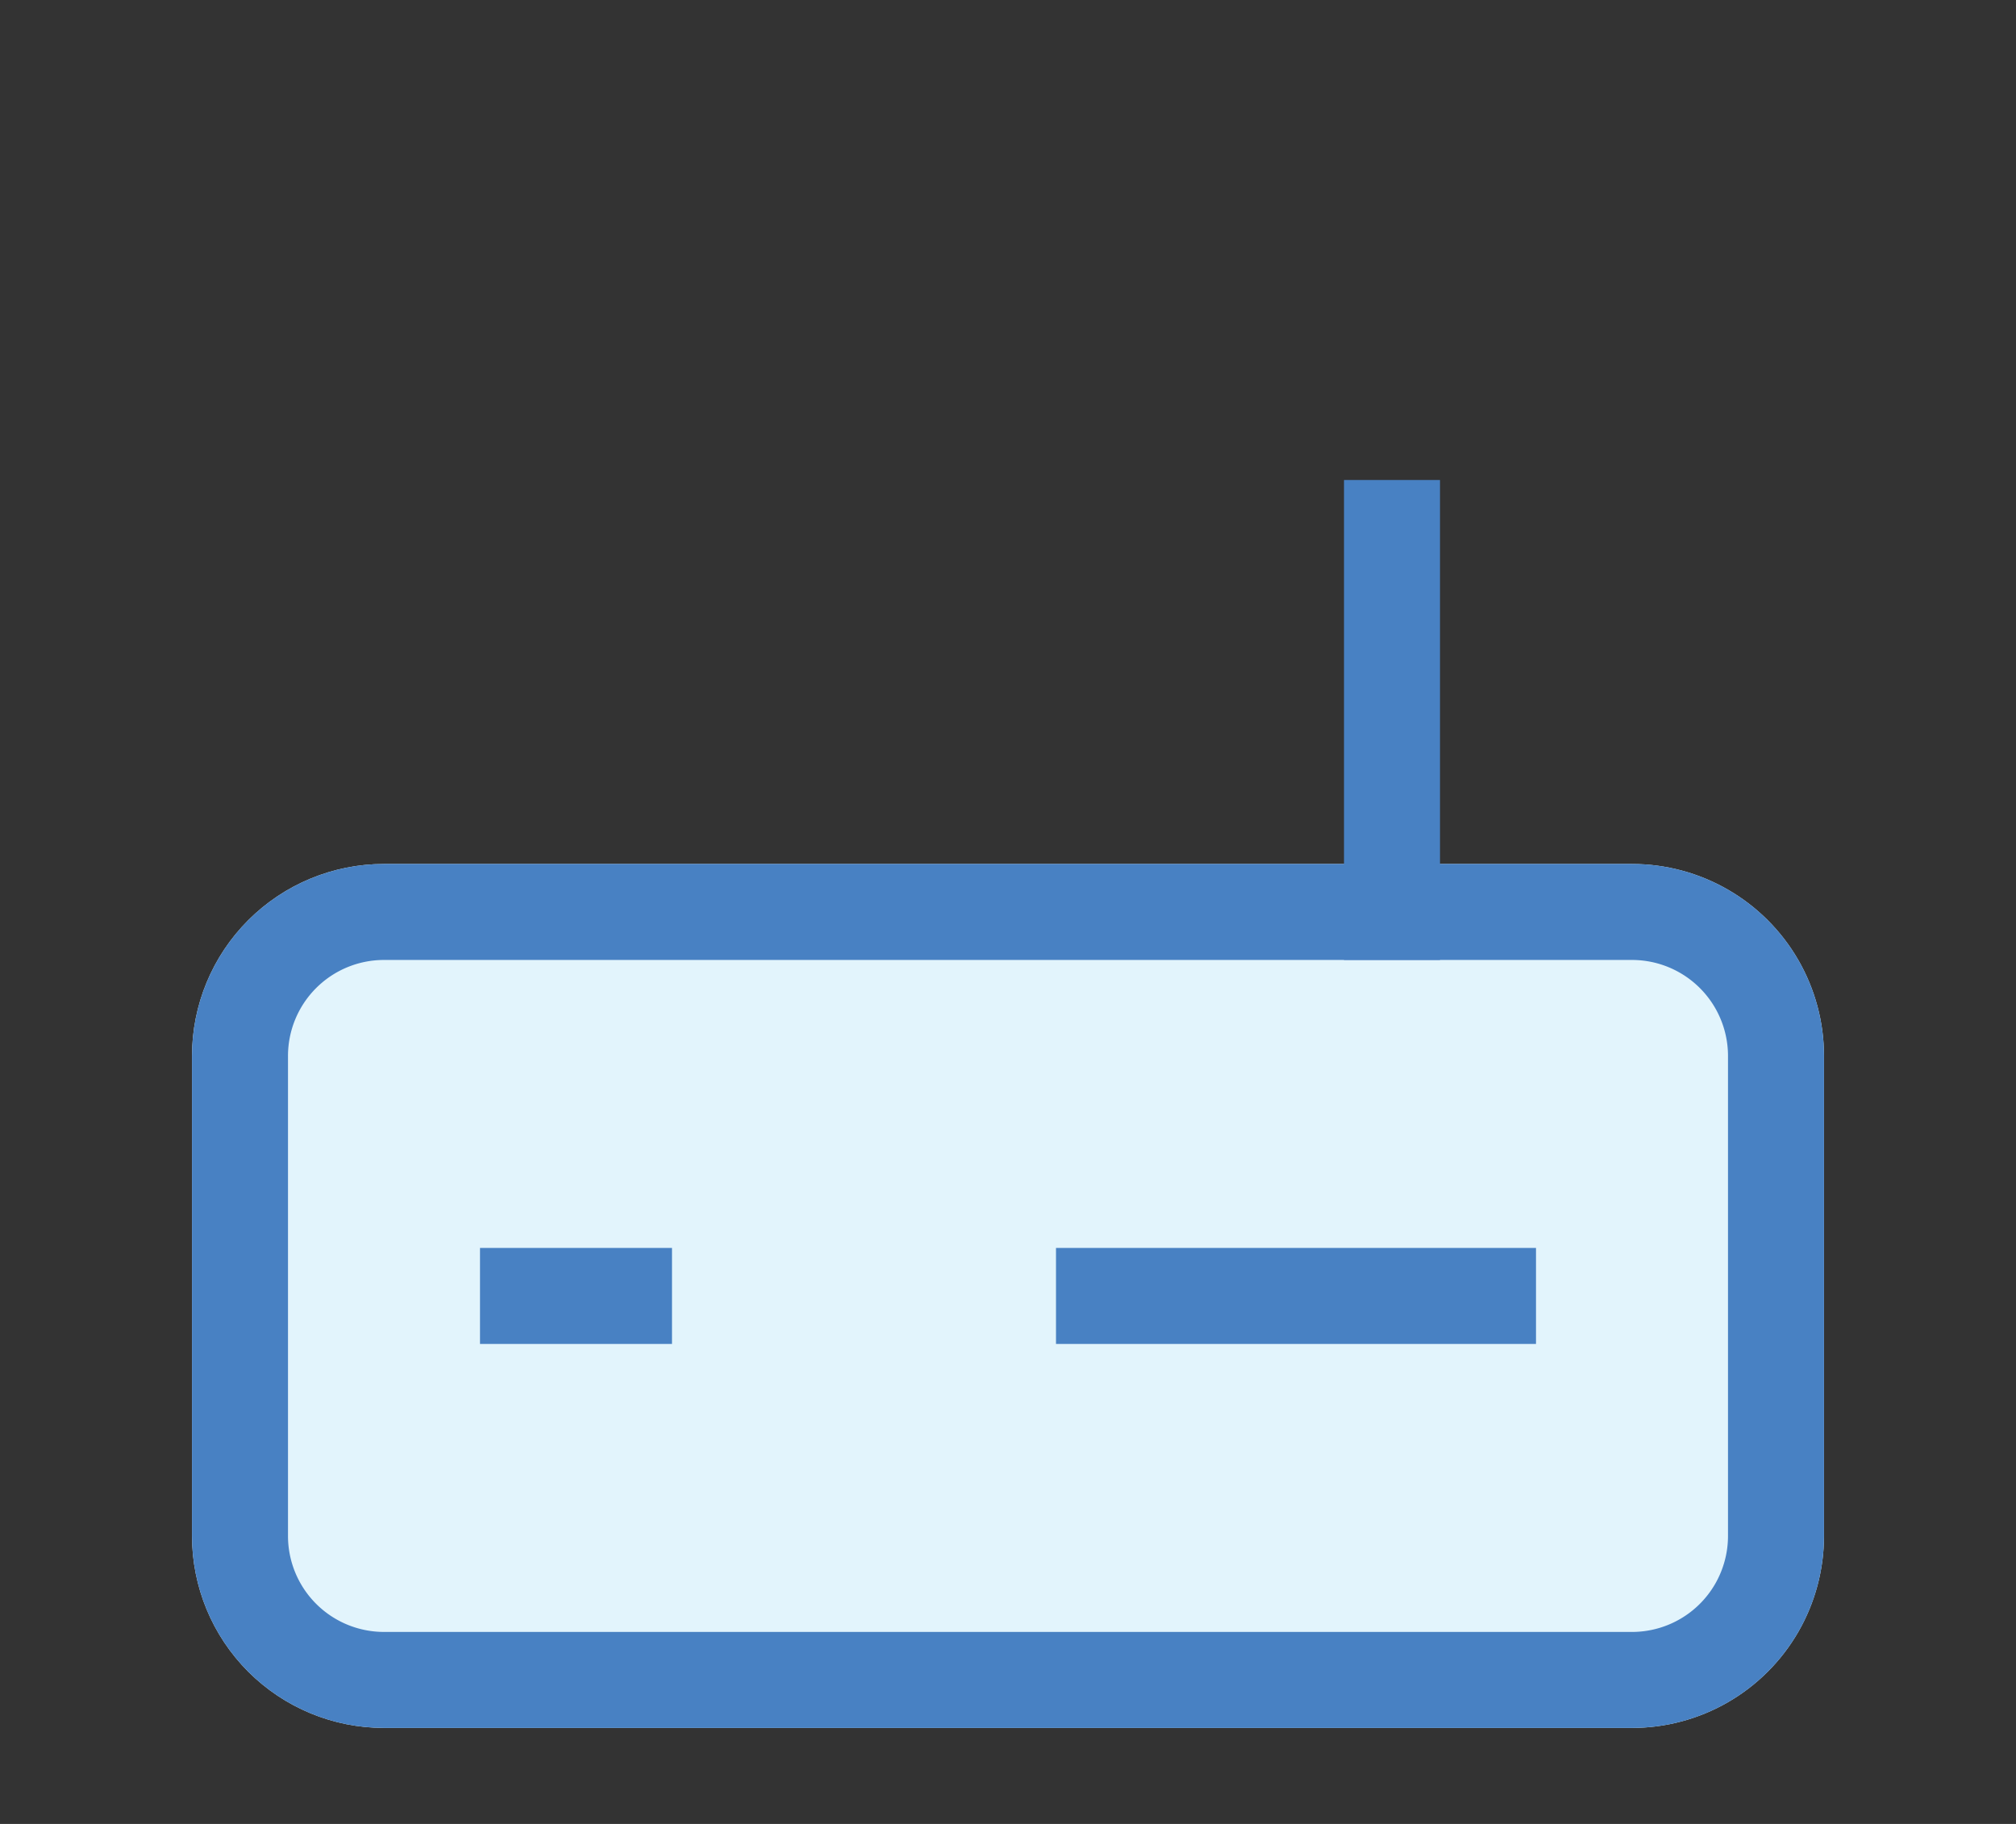 <svg id="Layer_1" data-name="Layer 1" xmlns="http://www.w3.org/2000/svg" xmlns:xlink="http://www.w3.org/1999/xlink" viewBox="0 0 42 38"><rect x="0" y="0" width="42" height="38" fill="#333333" stroke="none"/><defs><style>.cls-1,.cls-2,.cls-3,.cls-8{fill:none;}.cls-1{clip-rule:evenodd;}.cls-3{fill-rule:evenodd;}.cls-4{clip-path:url(#clip-path);}.cls-5{clip-path:url(#clip-path-2);}.cls-6{clip-path:url(#clip-path-3);}.cls-7{fill:#e2f4fc;}.cls-8{stroke:#4881c3;stroke-miterlimit:10;stroke-width:4px;}.cls-9{clip-path:url(#clip-path-6);}.cls-10{fill:#4881c3;}.cls-11{clip-path:url(#clip-path-8);}.cls-12{clip-path:url(#clip-path-10);}</style><clipPath id="clip-path" transform="translate(-6.6 3.3)"><path class="cls-1" d="M9.6,18.7v10a5,5,0,0,0,5,5h26a5,5,0,0,0,5-5v-10a5,5,0,0,0-5-5h-26A5,5,0,0,0,9.6,18.7Zm2,0a3,3,0,0,1,3-3h26a3,3,0,0,1,3,3v10a3,3,0,0,1-3,3h-26a3,3,0,0,1-3-3Zm.87-2.24H42.78v14.4H12.46Z"/></clipPath><clipPath id="clip-path-2" transform="translate(-6.6 3.3)"><path class="cls-1" d="M10.6,18.7a4,4,0,0,1,4-4h26a4,4,0,0,1,4,4v10a4,4,0,0,1-4,4h-26a4,4,0,0,1-4-4Z"/></clipPath><clipPath id="clip-path-3" transform="translate(-6.6 3.3)"><rect class="cls-2" x="-717.4" y="-809.3" width="2880" height="1492"/></clipPath><clipPath id="clip-path-6" transform="translate(-6.6 3.3)"><rect class="cls-2" x="28.6" y="22.7" width="10" height="2"/></clipPath><clipPath id="clip-path-8" transform="translate(-6.6 3.3)"><rect class="cls-2" x="34.6" y="6.7" width="2" height="10"/></clipPath><clipPath id="clip-path-10" transform="translate(-6.6 3.3)"><rect class="cls-2" x="16.6" y="22.7" width="4" height="2"/></clipPath></defs><title>Gateway-CXOS</title><g class="cls-4"><g class="cls-5"><g class="cls-6"><path class="cls-7" d="M10.6,18.7a4,4,0,0,1,4-4h26a4,4,0,0,1,4,4v10a4,4,0,0,1-4,4h-26a4,4,0,0,1-4-4Z" transform="translate(-6.6 3.3)"/></g></g></g><g class="cls-5"><g class="cls-6"><path class="cls-8" d="M10.6,18.7a4,4,0,0,1,4-4h26a4,4,0,0,1,4,4v10a4,4,0,0,1-4,4h-26a4,4,0,0,1-4-4Z" transform="translate(-6.6 3.3)"/></g></g><g class="cls-9"><g class="cls-6"><rect class="cls-10" x="12" y="16" width="30" height="22"/></g></g><g class="cls-11"><g class="cls-6"><rect class="cls-10" x="18" width="22" height="30"/></g></g><g class="cls-12"><g class="cls-6"><rect class="cls-10" y="16" width="24" height="22"/></g></g></svg>
